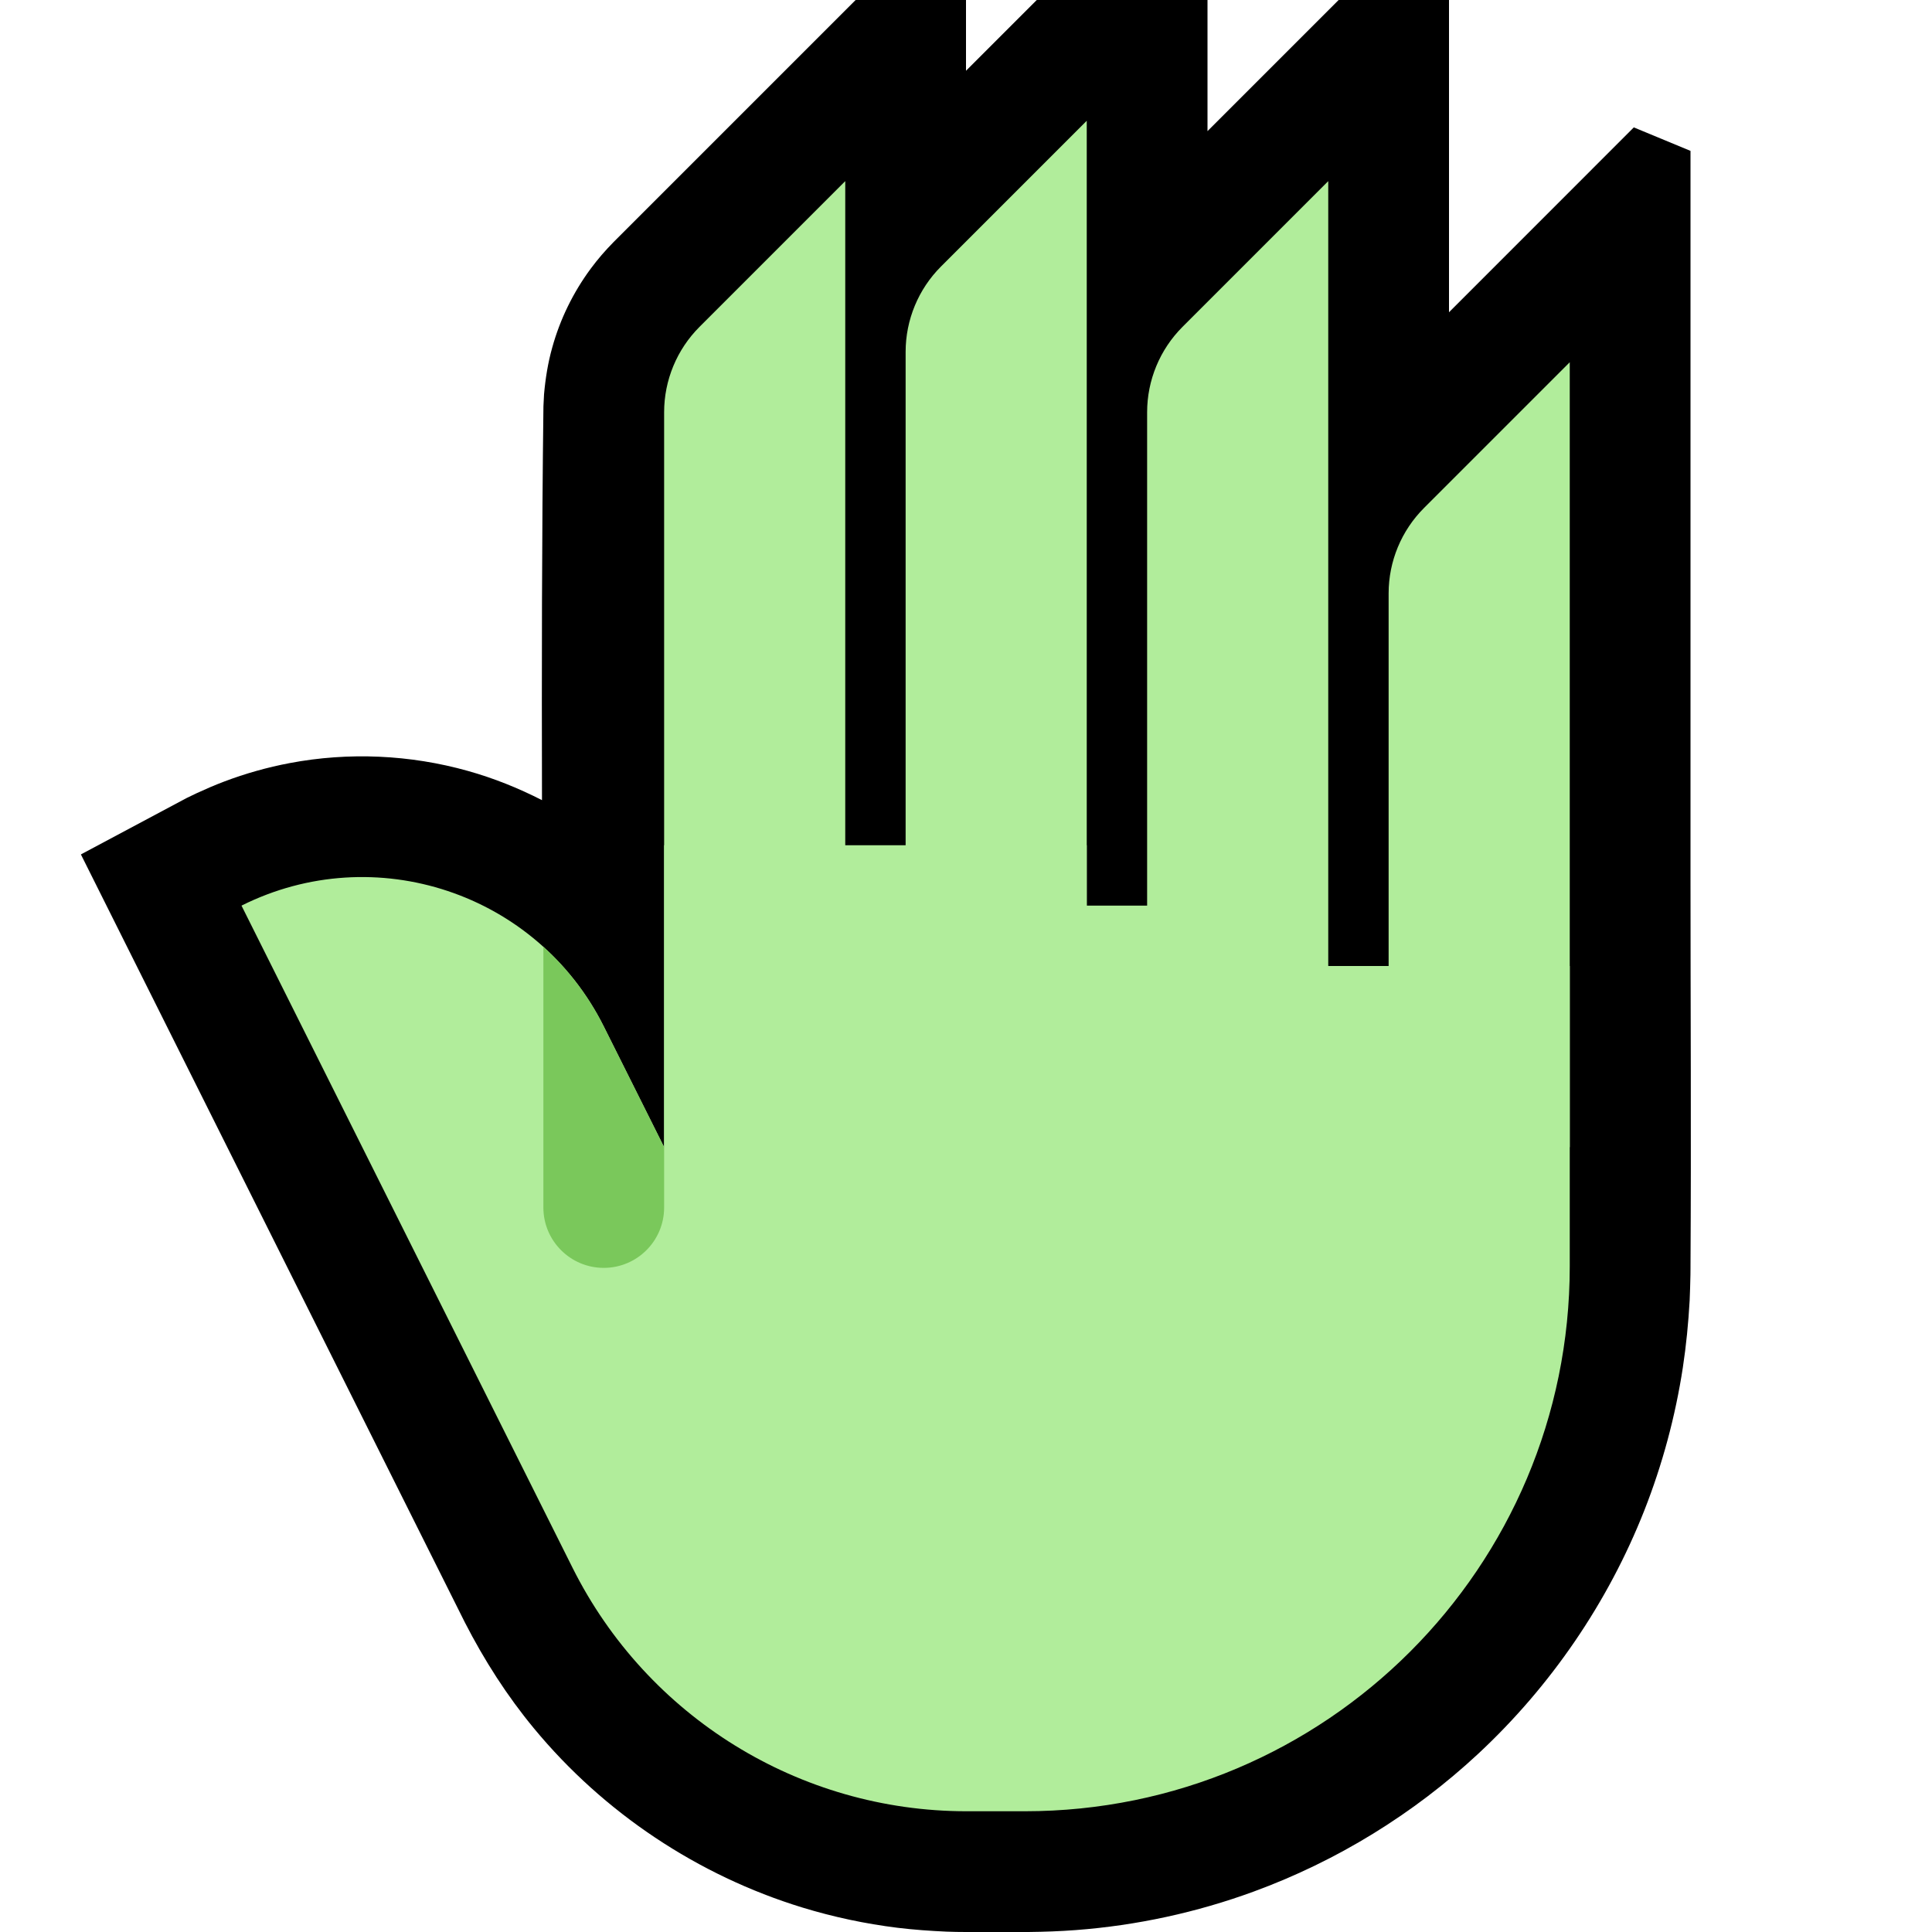 <svg clip-rule="evenodd" fill-rule="evenodd" stroke-linejoin="round" stroke-miterlimit="1.414" viewBox="0 0 32 32" xmlns="http://www.w3.org/2000/svg" xmlns:xlink="http://www.w3.org/1999/xlink"><clipPath id="a"><path clip-rule="evenodd" d="m0 0h32v32h-32z"/></clipPath><clipPath id="b"><path clip-rule="evenodd" d="m4 15s3.263 6.526 5.484 10.969c1.236 2.47 3.761 4.031 6.523 4.031h.968c4.984 0 9.025-4.041 9.025-9.025 0-2.709 0-4.975 0-4.975h-5v-1h-3v-1h-7v5s-.449-.899-1-2c-1.105-2.209-3.791-3.105-6-2z"/></clipPath><path d="m0 0h32v32h-32z" fill="none"/><g clip-path="url(#a)"><path d="m24 0v5.172l3.061-3.062c.313.13.626.259.939.389v12.001c0 2.158.013 4.315 0 6.473v.027l-.001.117c-.003.142-.007.283-.013.424-.021.372-.057.742-.113 1.111-.124.809-.338 1.604-.638 2.366-.602 1.526-1.549 2.91-2.749 4.028-1.073.999-2.344 1.78-3.72 2.284-.946.347-1.94.562-2.945.638-.262.02-.525.029-.787.032h-1.032-.004c-.16-.001-.159-.001-.32-.006-.271-.012-.542-.031-.813-.064-.533-.066-1.06-.178-1.574-.335-1.731-.53-3.29-1.569-4.444-2.964-.449-.542-.827-1.134-1.148-1.76l-6.359-12.719 1.753-.935.162-.078c.15-.069.301-.135.455-.193.353-.134.718-.237 1.089-.307.977-.185 1.994-.139 2.951.13.425.119.834.283 1.227.484-.005-2.175-.003-4.349.024-6.524.004-.099.004-.098.01-.198.023-.261.064-.519.135-.772.13-.471.348-.917.639-1.31.115-.156.242-.302.378-.44l4.009-4.009h1.828v1.172l1.172-1.172h2.828v2.172l2.172-2.172h1.828z"/><g fill="#b1ed9b"><path d="m15 5.828c0-.53.211-1.039.586-1.414.873-.873 2.414-2.414 2.414-2.414v18h-3s0-11.026 0-14.172z"/><path d="m11 6.828c0-.53.211-1.039.586-1.414.873-.873 2.414-2.414 2.414-2.414v16h-3s0-9.308 0-12.172z"/><path d="m19 6.828c0-.53.211-1.039.586-1.414.873-.873 2.414-2.414 2.414-2.414v16h-3s0-9.308 0-12.172z"/><path d="m23 9.828c0-.53.211-1.039.586-1.414.873-.873 2.414-2.414 2.414-2.414v13h-3s0-6.774 0-9.172z"/><path d="m4 15s3.263 6.526 5.484 10.969c1.236 2.47 3.761 4.031 6.523 4.031h.968c4.984 0 9.025-4.041 9.025-9.025 0-2.709 0-4.975 0-4.975h-5v-1h-3v-1h-7v5s-.449-.899-1-2c-1.105-2.209-3.791-3.105-6-2z"/></g><g clip-path="url(#b)"><path d="m11 19-2-6v7c0 .552.448 1 1 1s1-.448 1-1c0-.5 0-1 0-1z" fill="#7ac85b"/></g></g></svg>